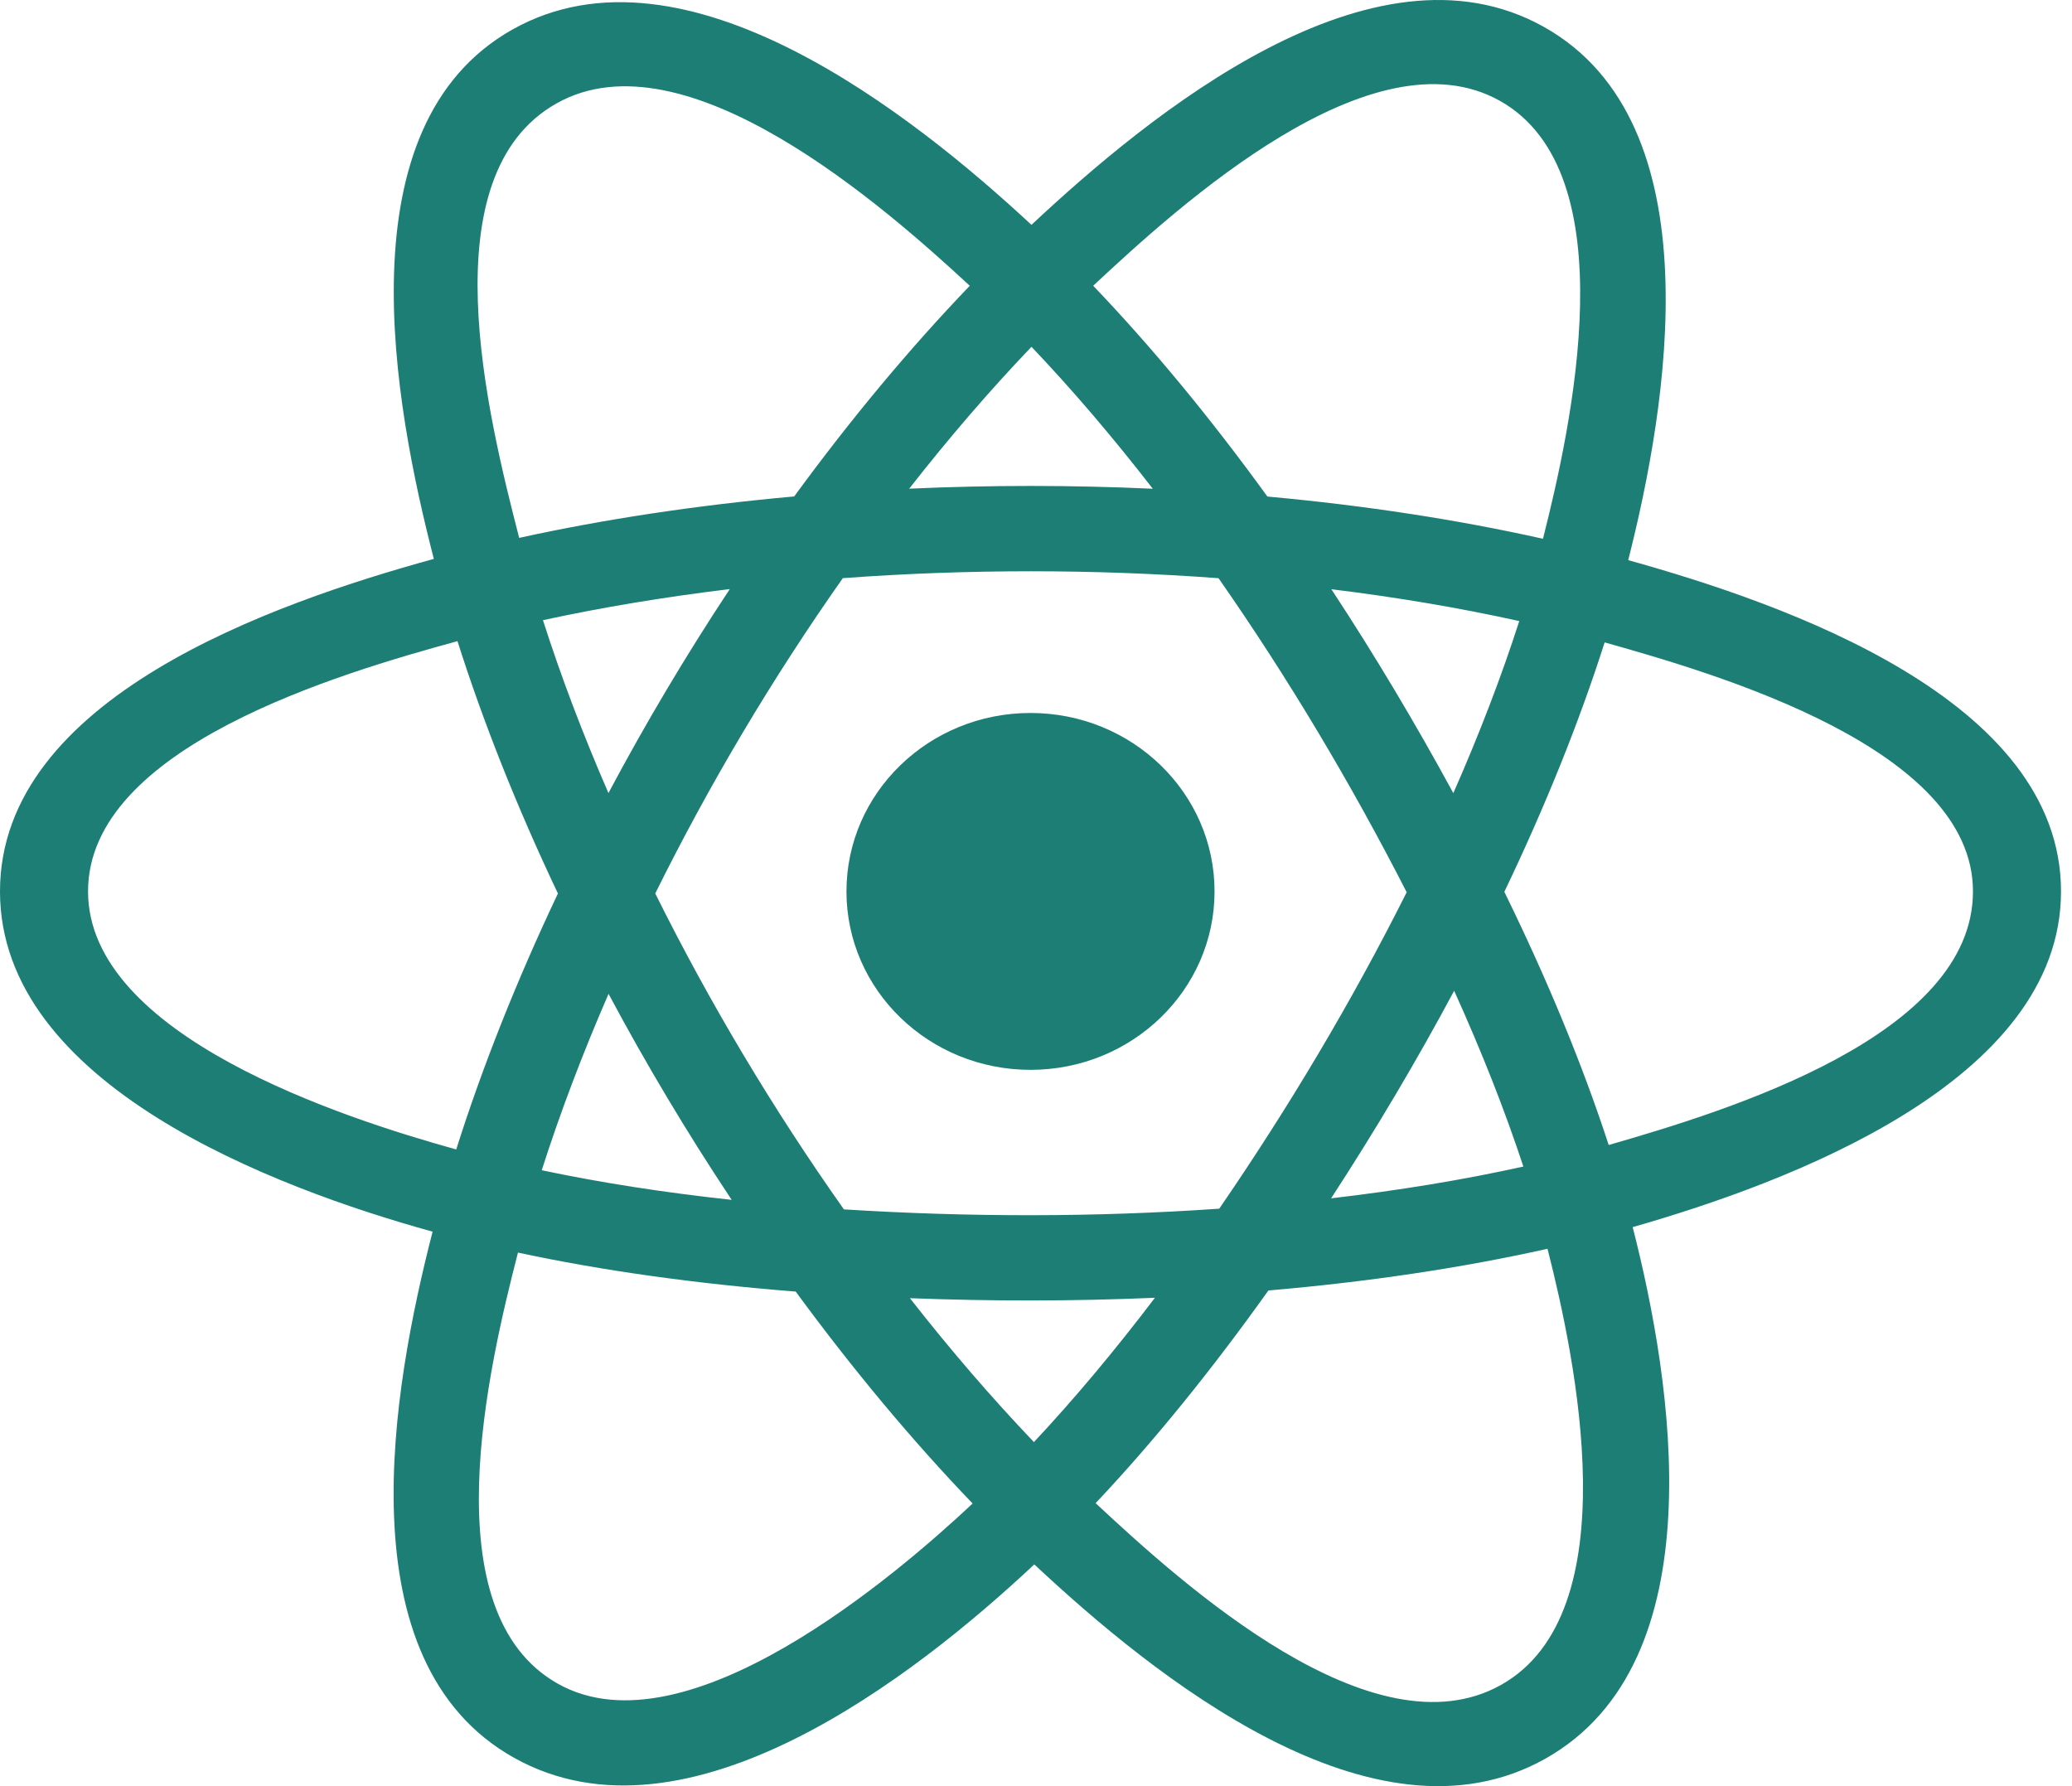 <svg width="116" height="100" viewBox="0 0 116 100" fill="none" xmlns="http://www.w3.org/2000/svg">
<path d="M67.996 49.907C67.996 44.39 63.383 39.917 57.692 39.917C52.002 39.917 47.389 44.39 47.389 49.907C47.389 55.425 52.002 59.897 57.692 59.897C63.383 59.897 67.996 55.425 67.996 49.907Z" fill="#1c7e75"/>
<path fill-rule="evenodd" clip-rule="evenodd" d="M91.155 31.36C93.331 22.788 96.066 6.89 86.425 1.501C76.828 -3.866 64.34 6.417 57.746 12.589C51.171 6.479 38.332 -3.76 28.699 1.647C19.106 7.031 22.064 22.665 24.288 31.291C15.34 33.755 0 39.063 0 49.907C0 60.721 15.324 66.495 24.219 68.957C21.987 77.632 19.177 93.042 28.782 98.414C38.451 103.82 51.25 93.825 57.905 87.585C64.542 93.794 76.91 103.854 86.508 98.467C96.137 93.063 93.629 77.378 91.405 68.702C100.028 66.235 115.385 60.586 115.385 49.907C115.385 39.167 99.963 33.816 91.155 31.36ZM90.062 64.104C88.602 59.621 86.631 54.855 84.22 49.931C86.521 45.123 88.416 40.419 89.835 35.965C96.292 37.78 110.456 41.928 110.456 49.907C110.456 57.962 96.864 62.149 90.062 64.104ZM84.038 94.331C76.877 98.35 66.239 88.729 61.338 84.157C64.589 80.709 67.838 76.701 71.01 72.25C76.588 71.77 81.858 70.985 86.637 69.914C88.202 76.052 91.231 90.293 84.038 94.331ZM31.245 94.273C24.082 90.269 27.356 76.518 28.998 70.128C33.724 71.142 38.956 71.871 44.548 72.311C47.74 76.666 51.083 80.67 54.452 84.176C50.29 88.08 38.44 98.296 31.245 94.273ZM4.929 49.907C4.929 41.823 19.008 37.705 25.612 35.895C27.056 40.448 28.95 45.209 31.235 50.024C28.92 54.91 26.999 59.746 25.542 64.354C19.245 62.606 4.929 57.996 4.929 49.907ZM31.168 5.783C38.36 1.747 49.518 11.576 54.292 16C50.94 19.491 47.627 23.464 44.463 27.794C39.036 28.282 33.841 29.065 29.066 30.114C27.274 23.157 23.984 9.815 31.168 5.783ZM74.536 32.989C78.217 33.439 81.745 34.038 85.056 34.772C84.062 37.861 82.823 41.093 81.364 44.405C79.248 40.513 76.977 36.699 74.536 32.989ZM57.747 19.416C60.021 21.804 62.298 24.47 64.538 27.363C59.994 27.155 55.444 27.154 50.9 27.36C53.142 24.494 55.438 21.831 57.747 19.416ZM34.063 44.401C32.628 41.101 31.4 37.855 30.397 34.721C33.689 34.007 37.2 33.423 40.858 32.98C38.41 36.681 36.143 40.494 34.063 44.401ZM40.963 67.176C37.184 66.767 33.62 66.213 30.329 65.518C31.348 62.329 32.603 59.014 34.069 55.642C36.177 59.59 38.479 63.439 40.963 67.176ZM57.884 80.737C55.548 78.292 53.217 75.589 50.941 72.681C55.511 72.855 60.089 72.855 64.658 72.658C62.411 75.618 60.142 78.326 57.884 80.737ZM81.41 55.47C82.953 58.879 84.253 62.176 85.285 65.311C81.94 66.052 78.328 66.648 74.522 67.09C76.981 63.31 79.288 59.437 81.41 55.47ZM68.259 67.67C61.27 68.154 54.237 68.148 47.245 67.709C43.273 62.083 39.736 56.165 36.684 50.022C39.721 43.892 43.232 37.986 47.186 32.368C54.183 31.856 61.222 31.854 68.219 32.371C72.139 37.989 75.644 43.879 78.753 49.954C75.681 56.081 72.152 61.999 68.259 67.67ZM83.963 5.641C91.156 9.664 87.954 23.951 86.383 30.164C81.596 29.093 76.397 28.296 70.955 27.8C67.784 23.423 64.499 19.443 61.202 15.998C66.037 11.479 76.839 1.657 83.963 5.641Z" fill="#1c7e75"/>
</svg>
